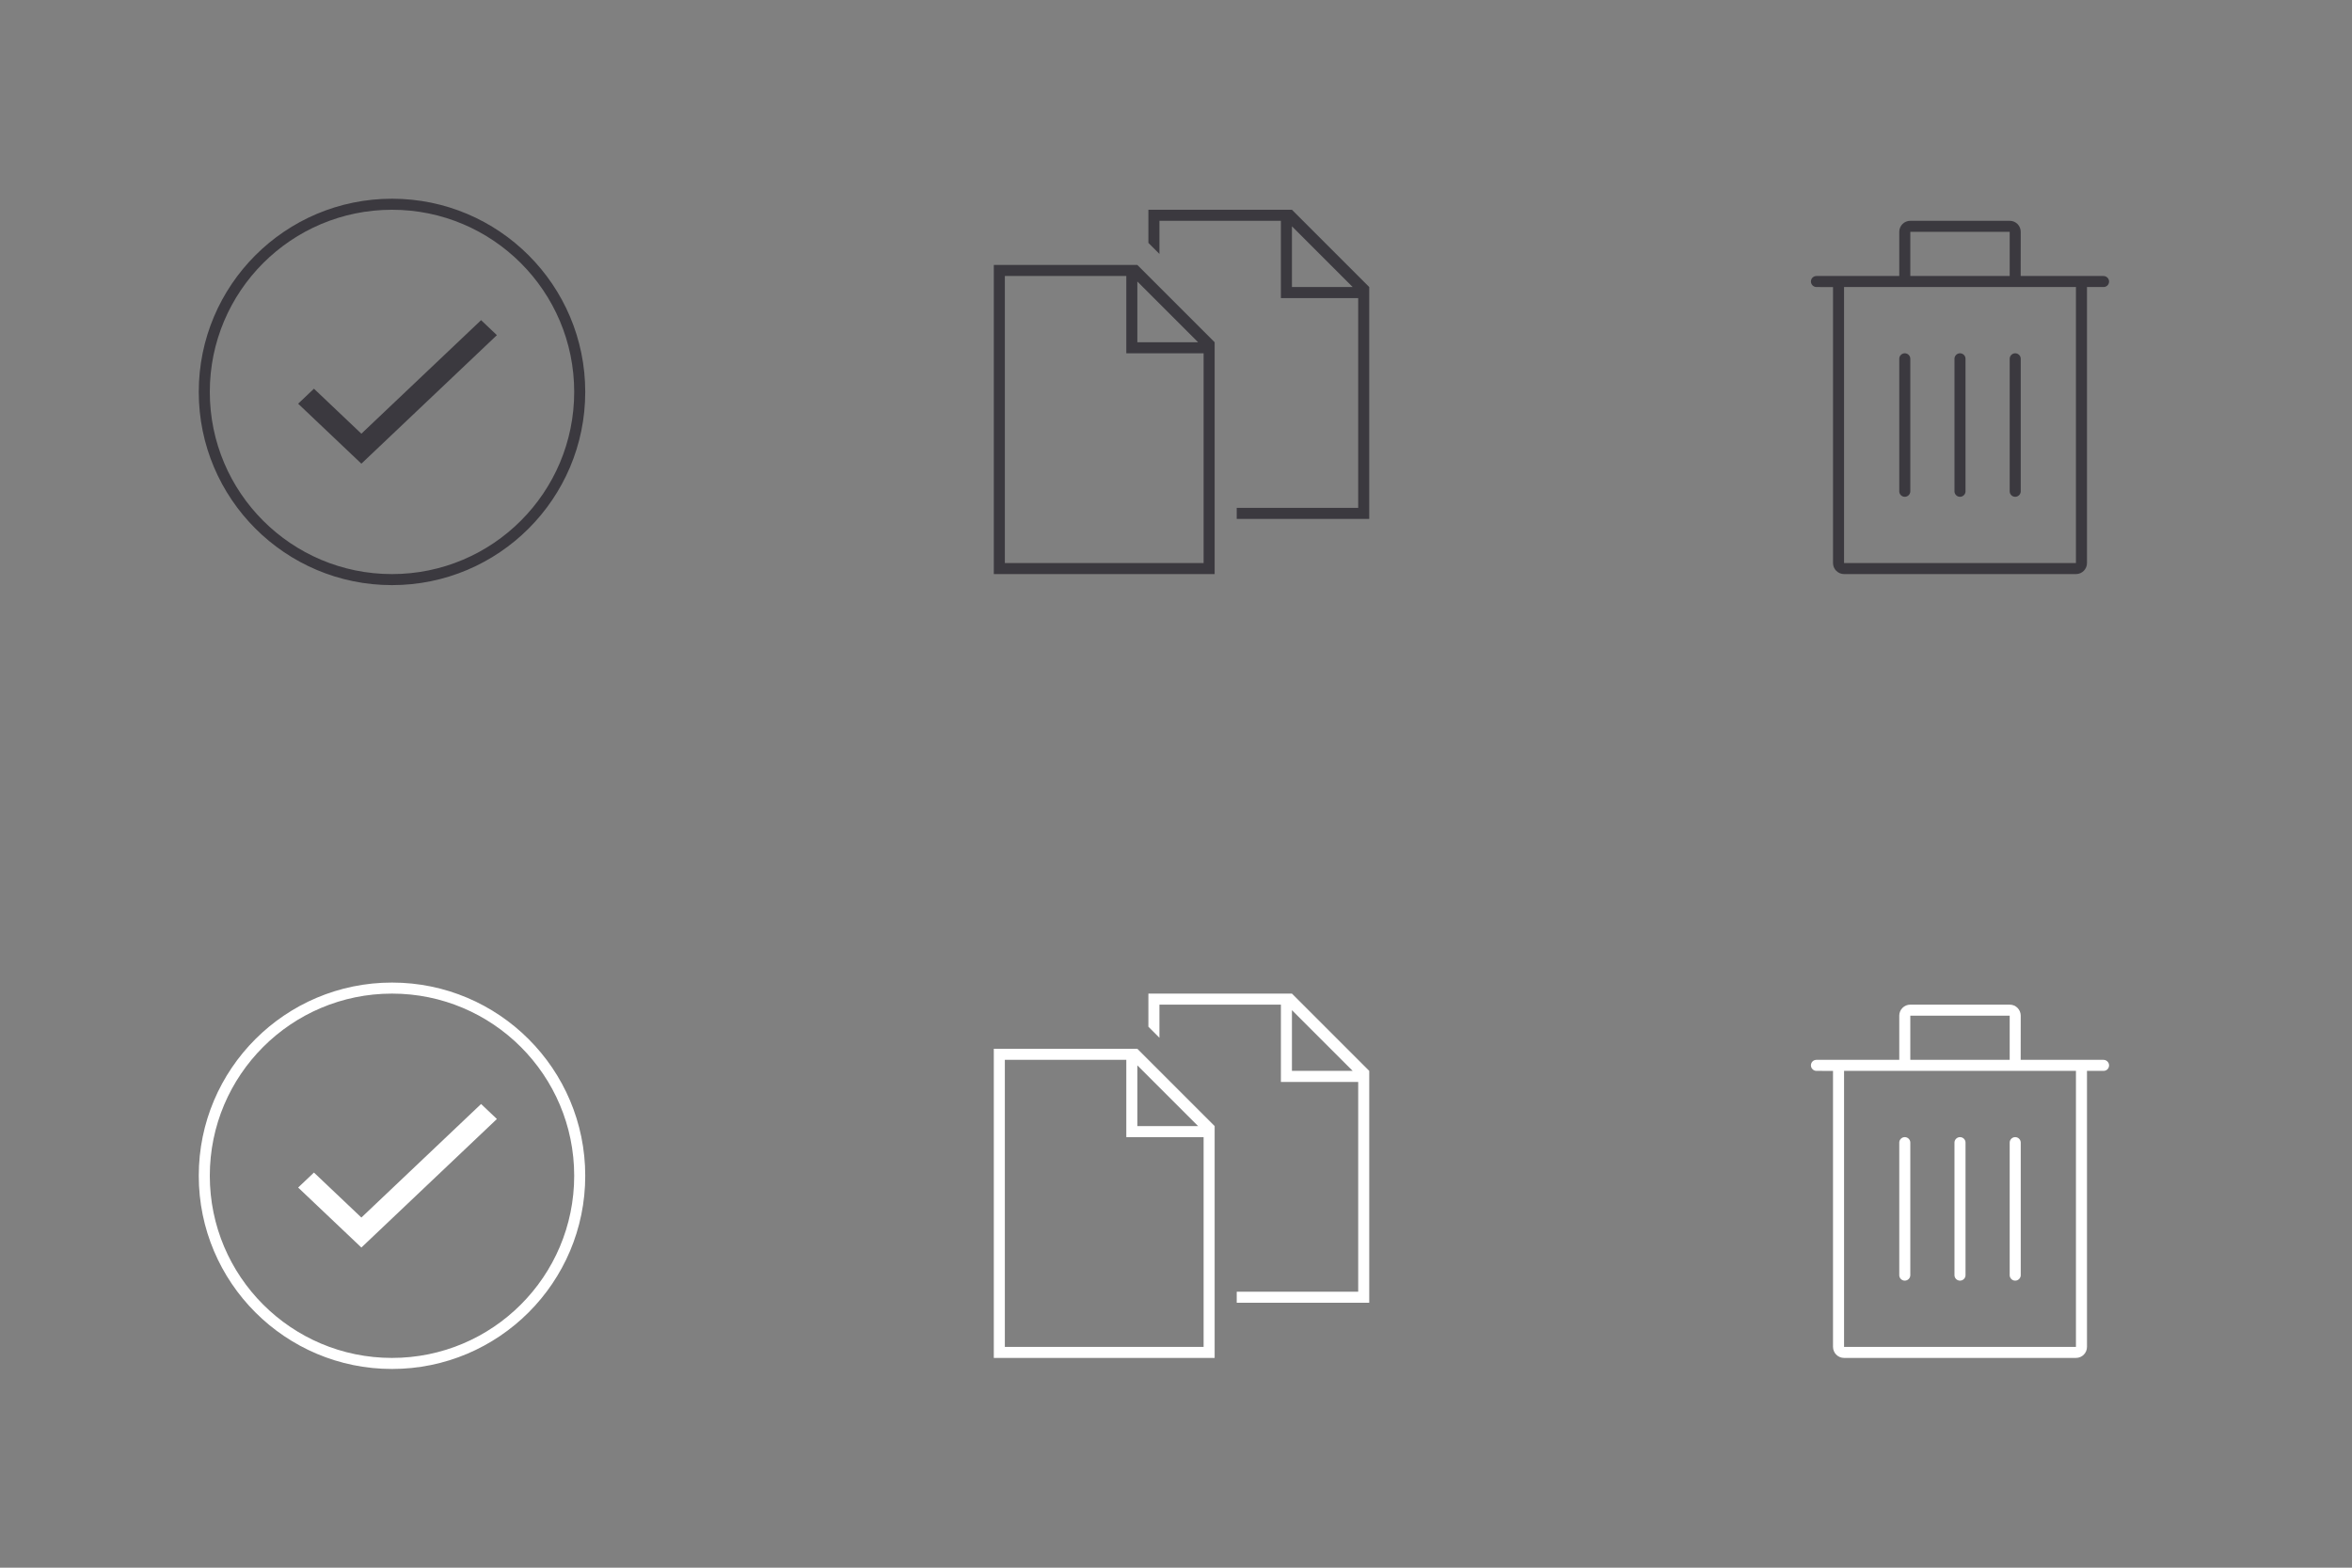 <?xml version="1.0" encoding="UTF-8" standalone="no"?>
<svg width="213px" height="142px" viewBox="0 0 213 142" version="1.1" xmlns="http://www.w3.org/2000/svg" xmlns:xlink="http://www.w3.org/1999/xlink" xmlns:sketch="http://www.bohemiancoding.com/sketch/ns">
    <rect x="0" y="0" width="213" height="142" fill="#808080" stroke="none"/>
    <!-- Generator: Sketch 3.4.1 (15681) - http://www.bohemiancoding.com/sketch -->
    <title>3_icons</title>
    <desc>Created with Sketch.</desc>
    <defs></defs>
    <g id="Page-1" stroke="none" stroke-width="1" fill="none" fill-rule="evenodd" sketch:type="MSPage">
        <g id="3_icons" sketch:type="MSArtboardGroup">
            <path d="M35.5,52 L35.5,52 C44.613,52 52,44.613 52,35.5 C52,26.387 44.613,19 35.5,19 C26.387,19 19,26.387 19,35.5 C19,44.613 26.387,52 35.5,52 L35.5,52 L35.5,52 L35.5,52 Z M35.5,53 C25.835,53 18,45.165 18,35.5 C18,25.835 25.835,18 35.5,18 C45.165,18 53,25.835 53,35.5 C53,45.165 45.165,53 35.5,53 L35.5,53 L35.5,53 Z M32.727,39.284 L28.432,35.209 L27,36.567 L32.727,42 L45,30.358 L43.568,29 L32.727,39.284 L32.727,39.284 L32.727,39.284 Z" id="Shape" fill="#3B393F" sketch:type="MSShapeGroup"></path>
            <path d="M103,24 L110,31 L110,52 L90,52 L90,24 L103,24 L103,24 L103,24 L103,24 L103,24 Z M102,25 L91,25 L91,51 L109,51 L109,32 L102,32 L102,25 L102,25 L102,25 L102,25 L102,25 Z M103,25.5 L103,31 L108.5,31 L103,25.5 L103,25.5 L103,25.5 L103,25.5 L103,25.5 Z M124,26 L124,47 L112,47 L112,30 L104,22 L104,19 L117,19 L124,26 L124,26 L124,26 L124,26 L124,26 Z M116,20 L105,20 L105,23 L112,30 L112,46 L123,46 L123,27 L116,27 L116,20 L116,20 L116,20 L116,20 L116,20 Z M117,20.5 L117,26 L122.5,26 L117,20.5 L117,20.5 L117,20.5 L117,20.5 L117,20.5 Z" id="Shape" fill="#3B393F" sketch:type="MSShapeGroup"></path>
            <path d="M166,26.001 L164.505,26 C164.226,26 164,25.768 164,25.5 C164,25.224 164.214,25 164.505,25 L166,25 L172,25 L172,21 C172,20.448 172.445,20 172.996,20 L182.004,20 C182.554,20 183,20.444 182.999,21 L182.995,25 L189,25 L190.495,25 C190.774,25 191,25.232 191,25.5 C191,25.776 190.786,26 190.495,26 L189,26 L189,50.997 C189,51.551 188.561,52 187.997,52 L167.003,52 C166.449,52 166,51.549 166,50.997 L166,26.001 L166,26.001 L166,26.001 L166,26.001 Z M167,26 L188,26 L188,51 L167,51 L167,26 L167,26 L167,26 L167,26 Z M173,21 L182,21 L182,25 L173,25 L173,21 L173,21 L173,21 L173,21 Z M172,32.494 C172,32.221 172.232,32 172.5,32 C172.776,32 173,32.226 173,32.494 L173,44.506 C173,44.779 172.768,45 172.5,45 C172.224,45 172,44.774 172,44.506 L172,32.494 L172,32.494 L172,32.494 L172,32.494 Z M177,32.494 C177,32.221 177.232,32 177.5,32 C177.776,32 178,32.226 178,32.494 L178,44.506 C178,44.779 177.768,45 177.5,45 C177.224,45 177,44.774 177,44.506 L177,32.494 L177,32.494 L177,32.494 L177,32.494 Z M182,32.494 C182,32.221 182.232,32 182.5,32 C182.776,32 183,32.226 183,32.494 L183,44.506 C183,44.779 182.768,45 182.5,45 C182.224,45 182,44.774 182,44.506 L182,32.494 L182,32.494 L182,32.494 L182,32.494 Z" id="Rectangle-90" fill="#3B393F" sketch:type="MSShapeGroup"></path>
            <path d="M35.5,123 L35.5,123 C44.613,123 52,115.613 52,106.5 C52,97.387 44.613,90 35.5,90 C26.387,90 19,97.387 19,106.5 C19,115.613 26.387,123 35.5,123 L35.5,123 L35.5,123 L35.5,123 Z M35.5,124 C25.835,124 18,116.165 18,106.5 C18,96.835 25.835,89 35.5,89 C45.165,89 53,96.835 53,106.5 C53,116.165 45.165,124 35.5,124 L35.5,124 L35.5,124 Z M32.727,110.284 L28.432,106.209 L27,107.567 L32.727,113 L45,101.358 L43.568,100 L32.727,110.284 L32.727,110.284 L32.727,110.284 Z" id="Shape" fill="#FFFFFF" sketch:type="MSShapeGroup"></path>
            <path d="M103,95 L110,102 L110,123 L90,123 L90,95 L103,95 L103,95 L103,95 L103,95 L103,95 Z M102,96 L91,96 L91,122 L109,122 L109,103 L102,103 L102,96 L102,96 L102,96 L102,96 L102,96 Z M103,96.5 L103,102 L108.5,102 L103,96.5 L103,96.5 L103,96.5 L103,96.5 L103,96.5 Z M124,97 L124,118 L112,118 L112,101 L104,93 L104,90 L117,90 L124,97 L124,97 L124,97 L124,97 L124,97 Z M116,91 L105,91 L105,94 L112,101 L112,117 L123,117 L123,98 L116,98 L116,91 L116,91 L116,91 L116,91 L116,91 Z M117,91.5 L117,97 L122.5,97 L117,91.5 L117,91.5 L117,91.5 L117,91.5 L117,91.5 Z" id="Shape" fill="#FFFFFF" sketch:type="MSShapeGroup"></path>
            <path d="M166,97.001 L164.505,97 C164.226,97 164,96.768 164,96.5 C164,96.224 164.214,96 164.505,96 L166,96 L172,96 L172,92 C172,91.448 172.445,91 172.996,91 L182.004,91 C182.554,91 183,91.444 182.999,92 L182.995,96 L189,96 L190.495,96 C190.774,96 191,96.232 191,96.5 C191,96.776 190.786,97 190.495,97 L189,97 L189,121.997 C189,122.551 188.561,123 187.997,123 L167.003,123 C166.449,123 166,122.549 166,121.997 L166,97.001 L166,97.001 L166,97.001 L166,97.001 Z M167,97 L188,97 L188,122 L167,122 L167,97 L167,97 L167,97 L167,97 Z M173,92 L182,92 L182,96 L173,96 L173,92 L173,92 L173,92 L173,92 Z M172,103.494 C172,103.221 172.232,103 172.5,103 C172.776,103 173,103.226 173,103.494 L173,115.506 C173,115.779 172.768,116 172.5,116 C172.224,116 172,115.774 172,115.506 L172,103.494 L172,103.494 L172,103.494 L172,103.494 Z M177,103.494 C177,103.221 177.232,103 177.5,103 C177.776,103 178,103.226 178,103.494 L178,115.506 C178,115.779 177.768,116 177.5,116 C177.224,116 177,115.774 177,115.506 L177,103.494 L177,103.494 L177,103.494 L177,103.494 Z M182,103.494 C182,103.221 182.232,103 182.5,103 C182.776,103 183,103.226 183,103.494 L183,115.506 C183,115.779 182.768,116 182.5,116 C182.224,116 182,115.774 182,115.506 L182,103.494 L182,103.494 L182,103.494 L182,103.494 Z" id="Rectangle-90" fill="#FFFFFF" sketch:type="MSShapeGroup"></path>
        </g>
    </g>
</svg>